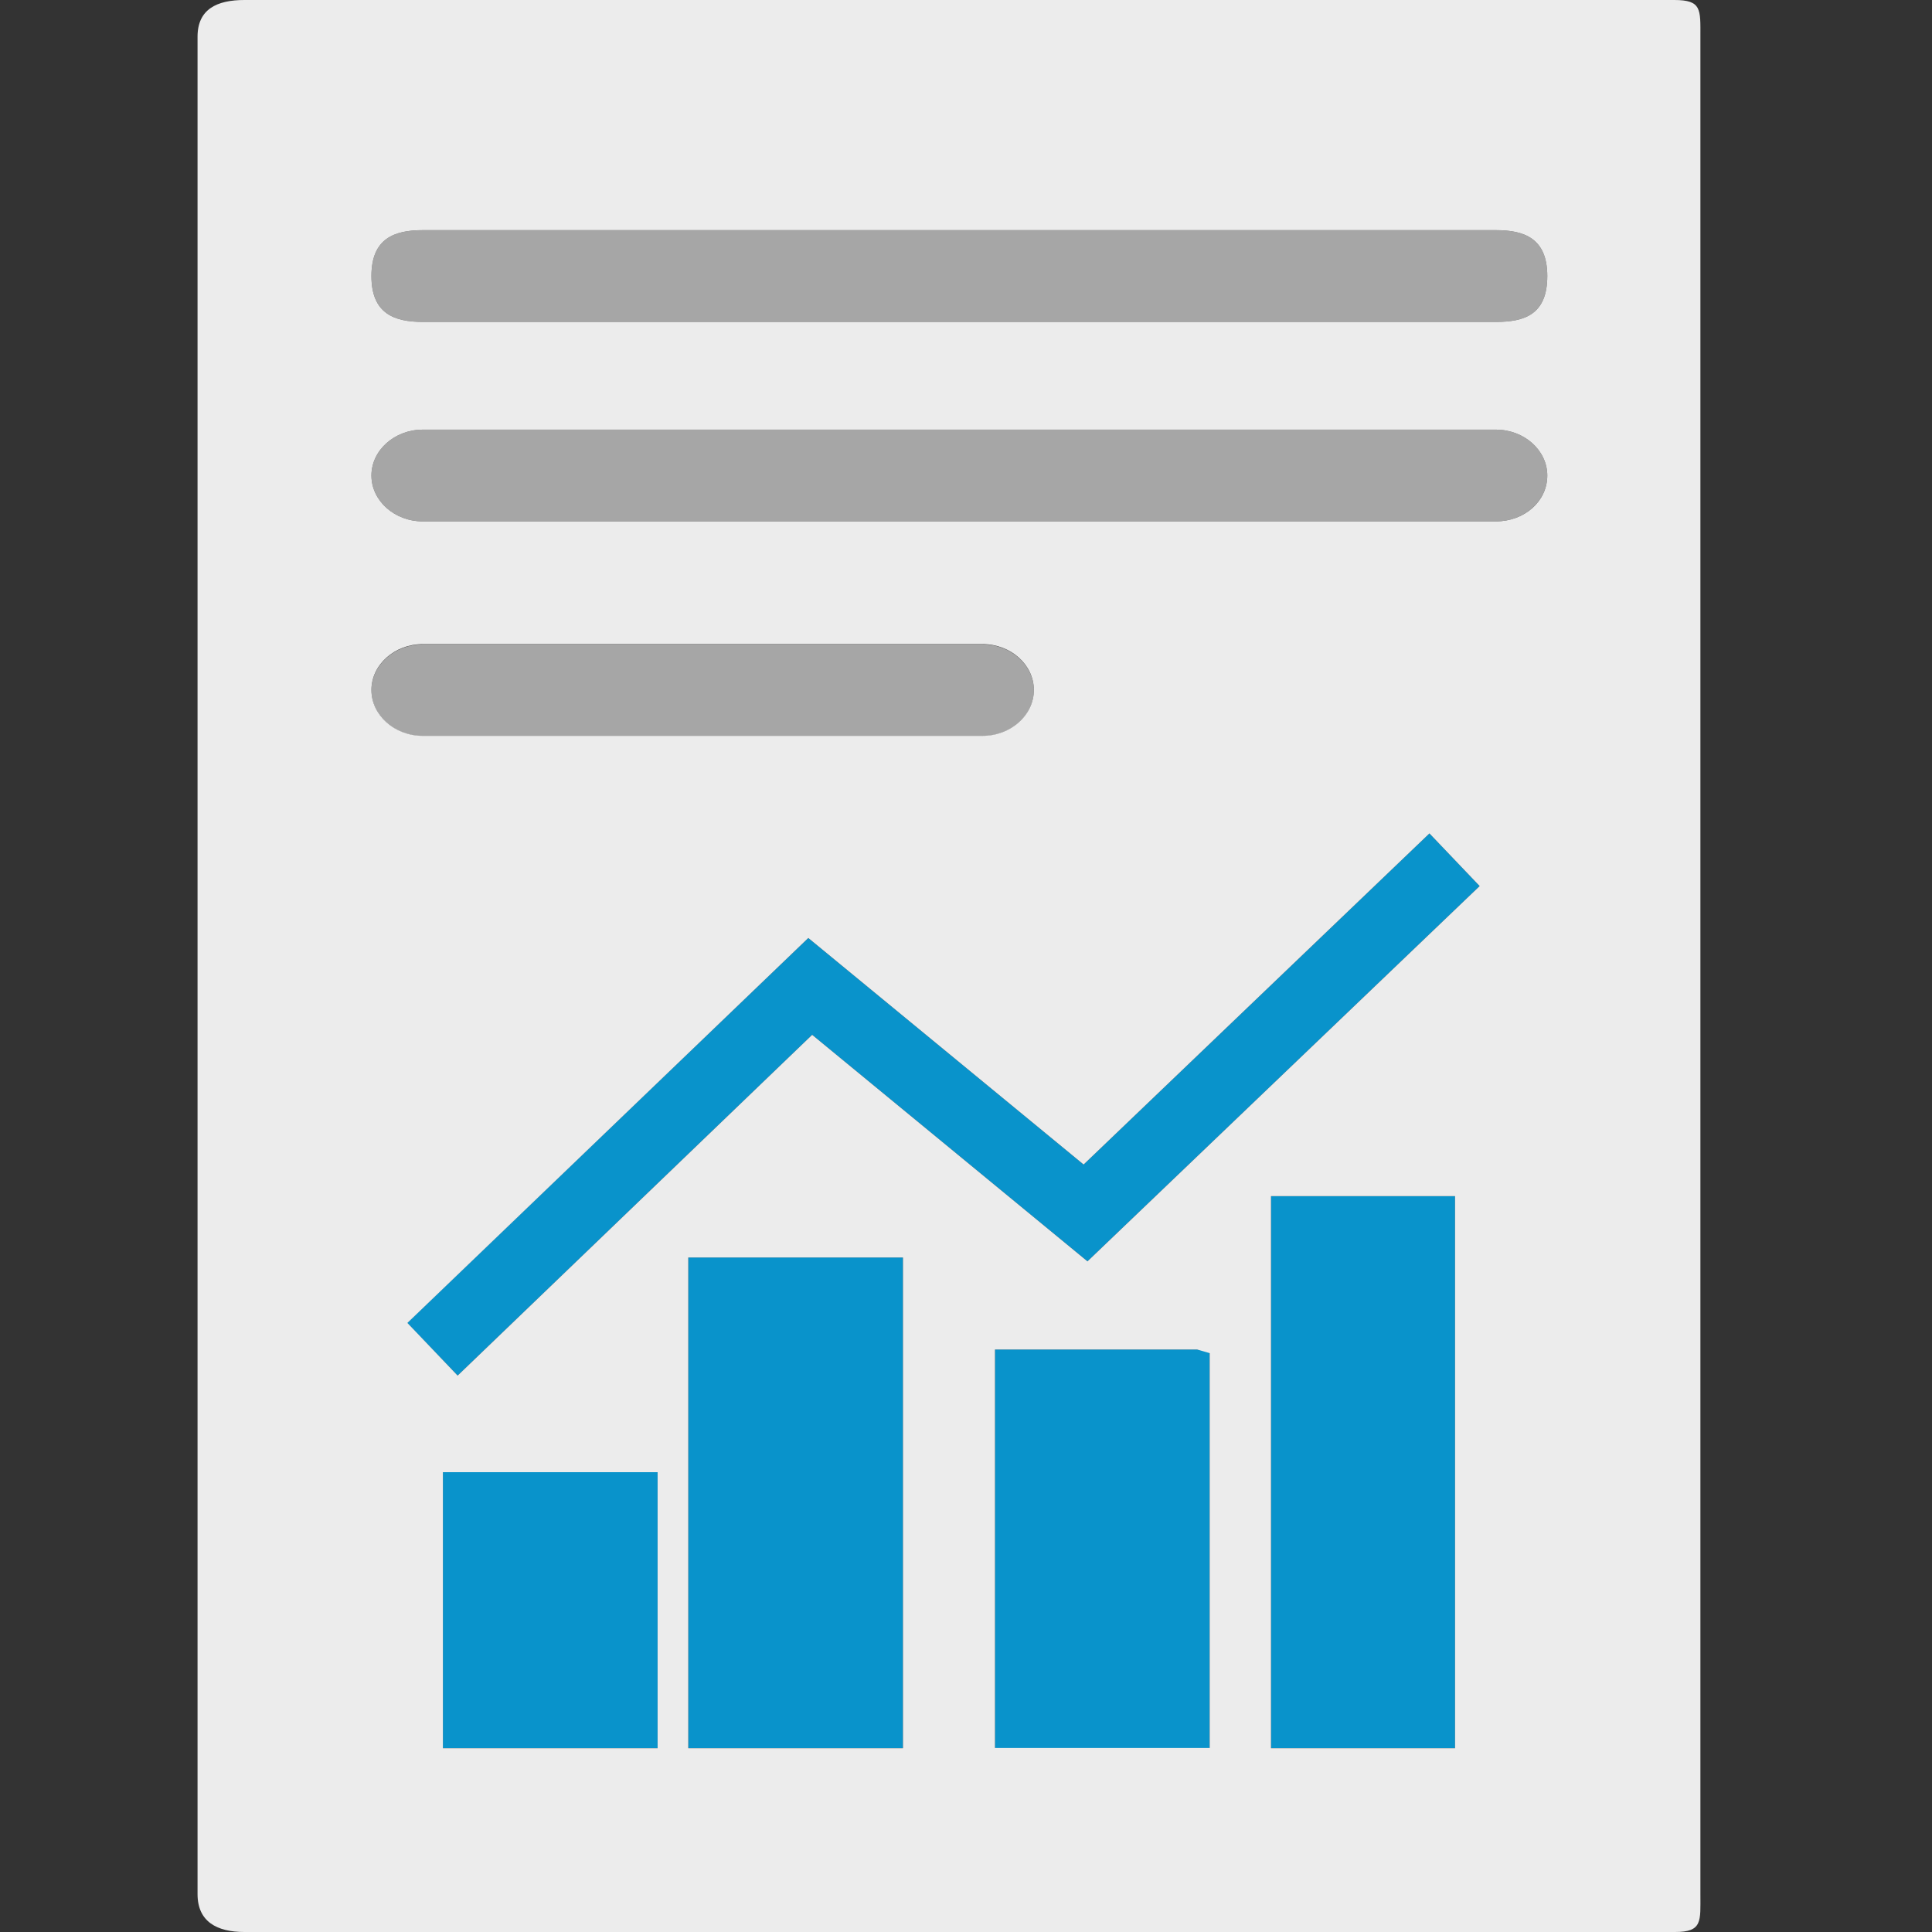 <?xml version="1.0" encoding="utf-8"?>
<!-- Generator: Adobe Illustrator 19.1.0, SVG Export Plug-In . SVG Version: 6.00 Build 0)  -->
<svg version="1.1" id="icons" xmlns="http://www.w3.org/2000/svg" xmlns:xlink="http://www.w3.org/1999/xlink" x="0px" y="0px"
	 viewBox="-79 -120 800 800" style="enable-background:new -79 -120 800 800;" xml:space="preserve">
<rect x="-79" y="-120" width="800" height="800" fill="#333333" stroke="none"/>
<style type="text/css">
	.st0{fill:#A6A6A6;}
	.st1{fill:#0993CB;}
	.st2{fill:#ECECEC;}
</style>
<g>
	<path class="st0" d="M540.4-24.7H96.1c-11.8,0-21.3,3.4-21.3,19s9.5,19,21.3,19h444.3c11.8,0,21.3-3,21.3-19
		C561.7-21.3,552.2-24.7,540.4-24.7z"/>
	<polygon class="st1" points="512.9,225.1 369.7,362.2 255.7,268.4 89.6,427.8 110.5,449.6 257.3,308.5 371.3,402.3 533.7,246.9 	
		"/>
	<rect x="447.3" y="375.3" class="st1" width="76.2" height="228.6"/>
	<rect x="333" y="438.8" class="st1" width="88.9" height="165.1"/>
	<rect x="206" y="400.7" class="st1" width="88.9" height="203.2"/>
	<path class="st0" d="M561.7,76.9c0-10.4-9.5-19-21.3-19H96.1c-11.8,0-21.3,8.6-21.3,19s9.5,19,21.3,19h444.3
		C552.2,95.9,561.7,87.5,561.7,76.9z"/>
	<rect x="104.4" y="489.6" class="st1" width="88.9" height="114.3"/>
	<path class="st0" d="M96.1,184.8h231.7c11.8,0,21.3-8.6,21.3-19s-9.5-19-21.3-19H96.1c-11.8,0-21.3,8.6-21.3,19
		S84.3,184.8,96.1,184.8z"/>
	<path class="st2" d="M614.3-120H22.2c-11.4,0-19.4,3.8-19.4,15.2v769.1c0,11.4,8,15.7,19.4,15.7h592.4c11.4,0,10.5-4.4,10.5-15.7
		v-769.1C625.1-116.1,625.7-120,614.3-120z M371.3,402.3l-114-93.8L110.5,449.6l-20.8-21.8l166-159.4l114,93.8l143.2-137.1
		l20.8,21.8L371.3,402.3z M523.5,375.3v228.6h-76.2V375.3H523.5z M421.9,440.3v163.5H333v-165h83.7L421.9,440.3z M294.9,400.7v203.2
		H206V400.7H294.9z M193.3,489.6v114.3h-88.9V489.6H193.3z M96.1,95.9c-11.8,0-21.3-8.6-21.3-19s9.5-19,21.3-19h444.3
		c11.8,0,21.3,8.6,21.3,19c0,10.7-9.5,19-21.3,19H96.1z M96.1,146.7h231.7c11.8,0,21.3,8.6,21.3,19s-9.5,19-21.3,19H96.1
		c-11.8,0-21.3-8.6-21.3-19S84.3,146.7,96.1,146.7z M540.4,13.3H96.1c-11.8,0-21.3-3.4-21.3-19s9.5-19,21.3-19h444.3
		c11.8,0,21.3,3.4,21.3,19C561.7,10.3,552.2,13.3,540.4,13.3z"/>
</g>
</svg>
